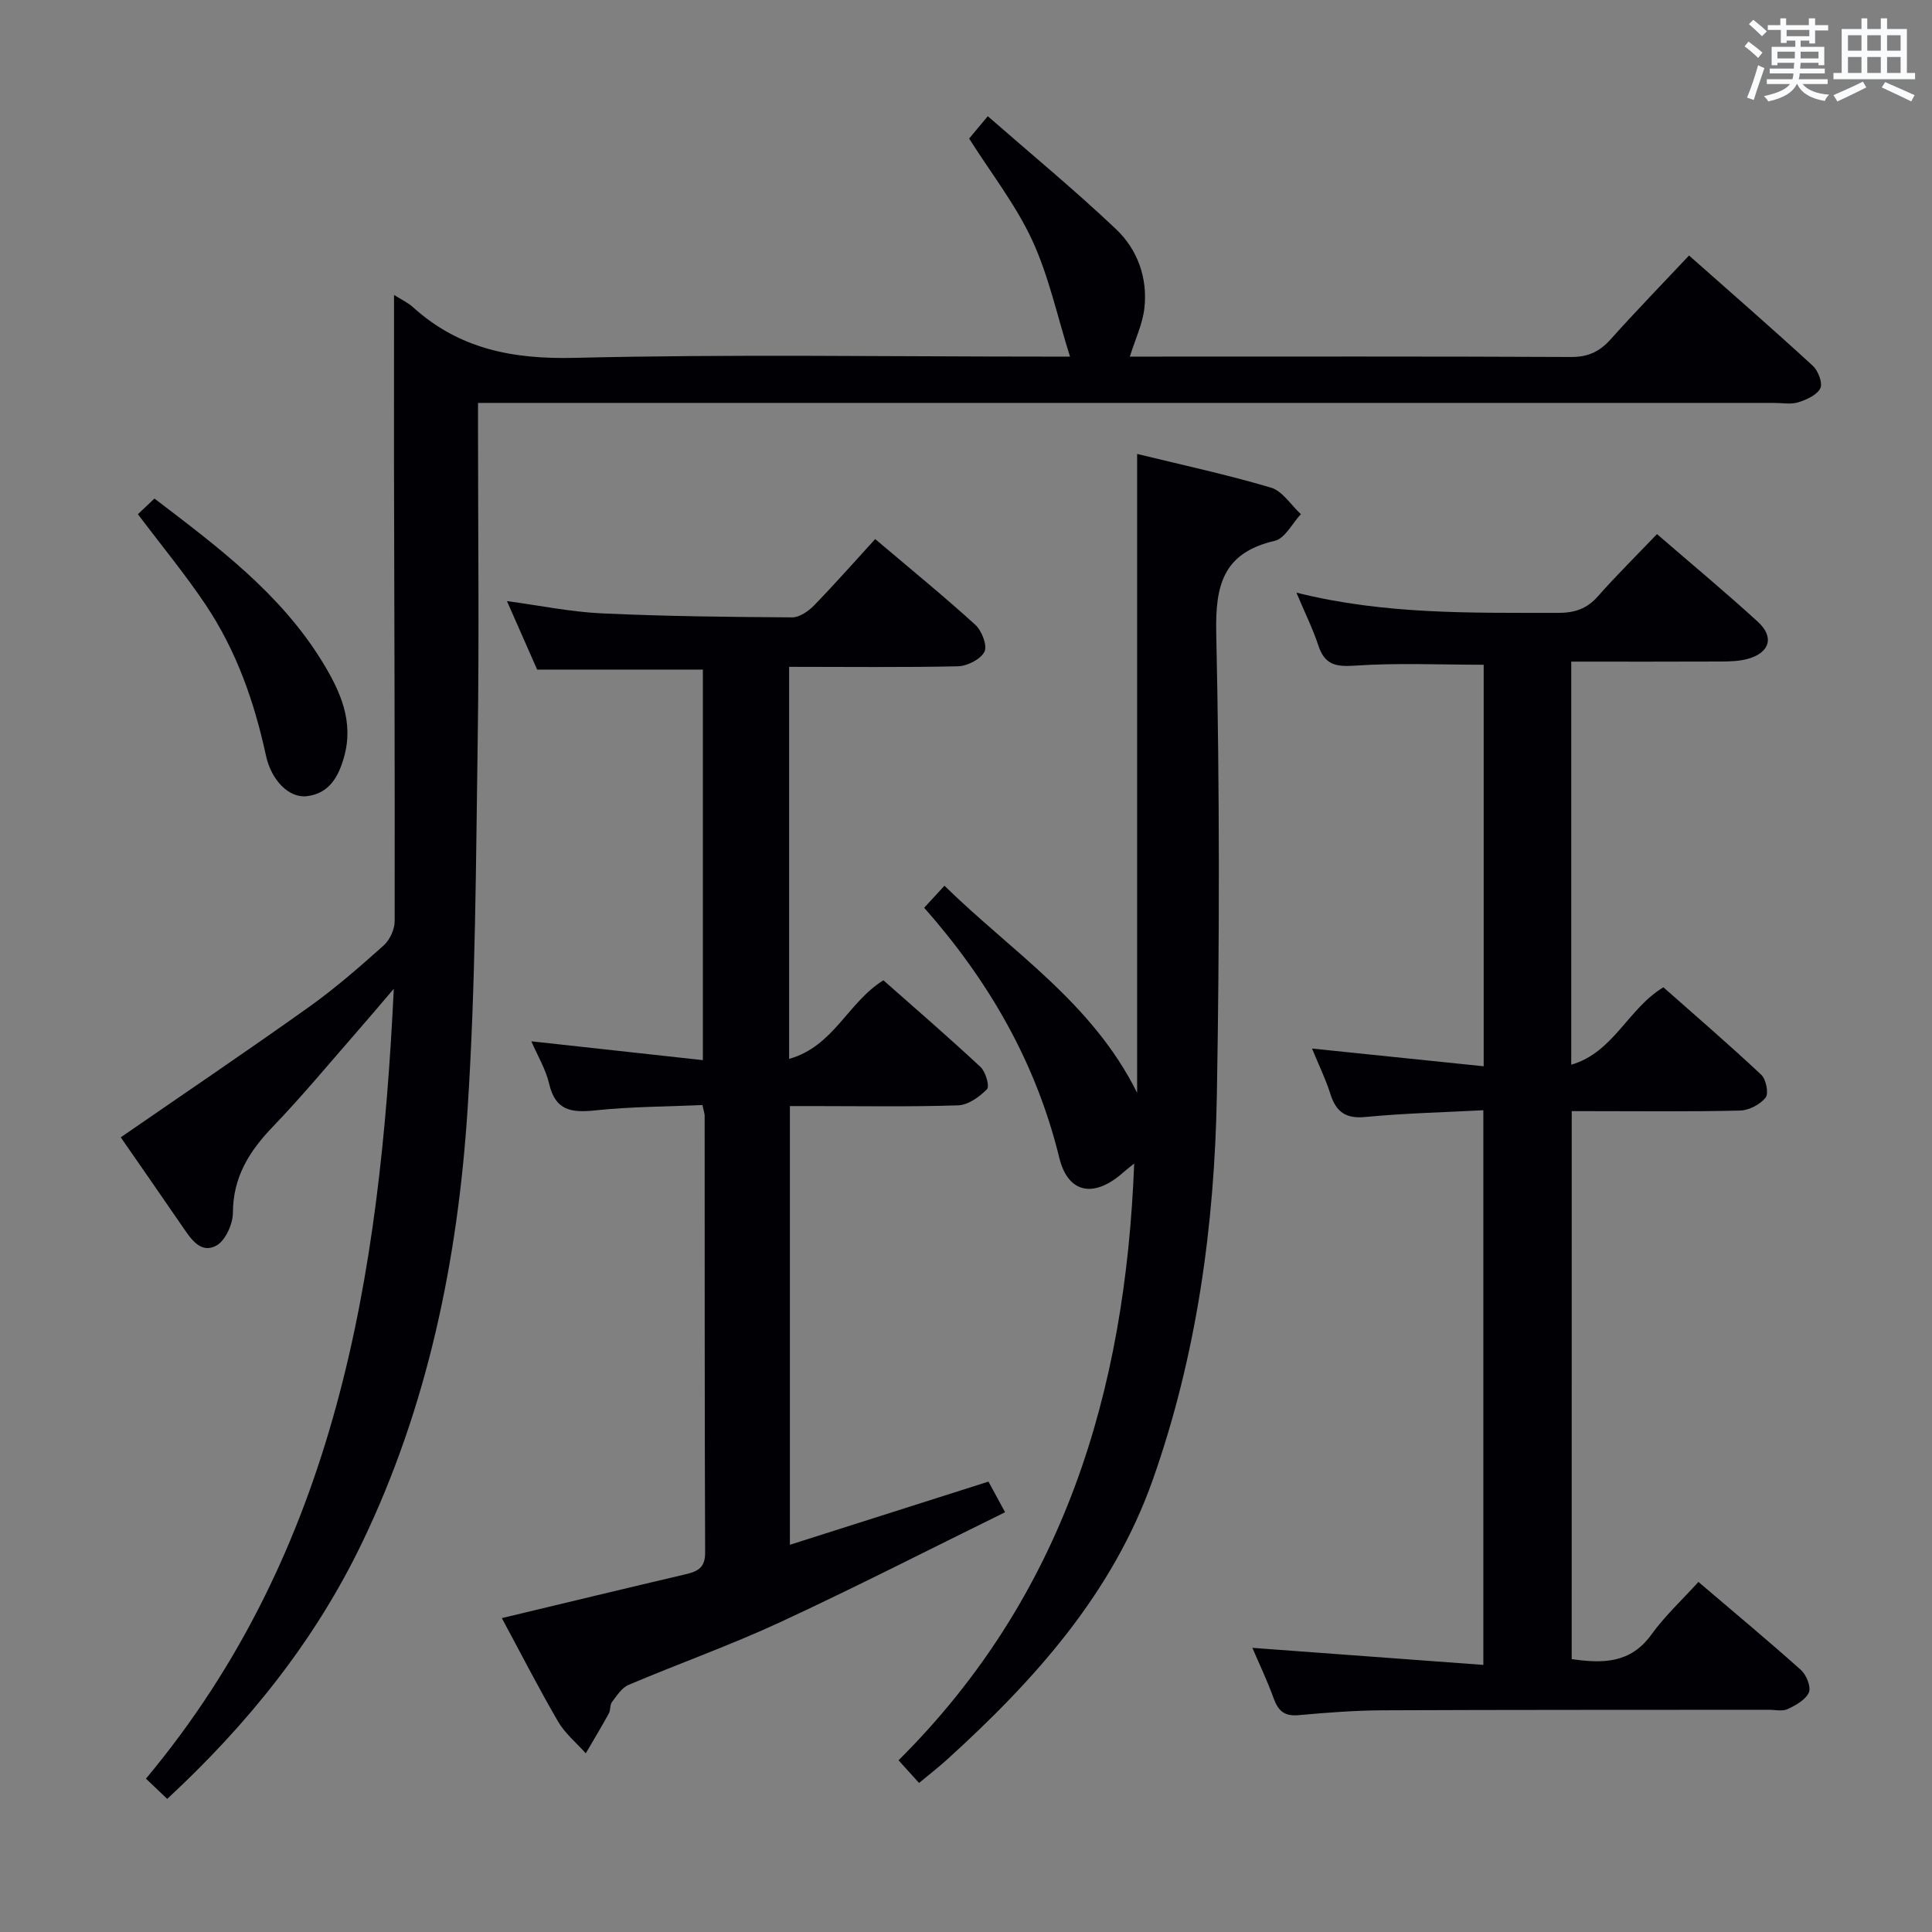 <svg enable-background="new 0 0 400 400" viewBox="0 0 400 400" xmlns="http://www.w3.org/2000/svg"><rect x="0" y="0" width="400" height="400" fill="#808080" stroke="none"/><g fill="#010105"><path d="m81.58 61.06c1.47.94 2.87 1.58 3.95 2.56 9.55 8.64 20.63 10.78 33.42 10.47 32.31-.78 64.65-.26 96.98-.26h5.6c-2.67-8.5-4.4-16.69-7.83-24.1-3.37-7.29-8.46-13.79-13.05-21.04.72-.86 1.87-2.24 3.86-4.63 8.99 7.86 18.04 15.32 26.54 23.37 4.46 4.23 6.6 10.11 5.88 16.4-.37 3.25-1.88 6.38-3.01 10h4.37c29 0 57.99-.06 86.99.08 3.51.02 5.9-1.11 8.18-3.65 5.19-5.8 10.62-11.38 16.24-17.36 8.77 7.76 17.3 15.19 25.62 22.83 1.11 1.02 2.09 3.58 1.56 4.65-.69 1.4-2.84 2.37-4.55 2.91-1.52.48-3.3.13-4.97.13-87.16 0-174.32 0-261.48 0-2.13 0-4.27 0-6.91 0v5.88c0 21.16.25 42.33-.06 63.49-.38 25.62-.44 51.29-2.1 76.85-2.02 31.14-8.24 61.57-21.93 89.94-9.72 20.15-23.53 37.36-40.26 52.86-1.46-1.39-2.84-2.7-4.4-4.19 39.45-47.24 48.44-103.84 51.31-163.53-2.88 3.36-5.16 6.08-7.5 8.75-5.81 6.64-11.44 13.45-17.55 19.81-4.89 5.09-8.24 10.44-8.26 17.82-.01 2.35-1.57 5.79-3.45 6.8-3.24 1.74-5.26-1.42-7-3.96-4.41-6.44-8.88-12.84-12.77-18.47 13.17-9.09 26.22-17.9 39.03-27.03 5.41-3.86 10.45-8.27 15.41-12.7 1.27-1.14 2.27-3.32 2.27-5.02.05-31.83-.07-63.65-.14-95.48-.01-11.25.01-22.5.01-34.18z"/><path d="m325.4 343.5c6.4.92 12.15.94 16.48-5.05 2.8-3.88 6.38-7.2 9.76-10.93 7.68 6.55 14.57 12.27 21.24 18.25 1.12 1.01 2.12 3.49 1.63 4.62-.66 1.52-2.69 2.66-4.37 3.45-1.1.52-2.62.15-3.95.15-26.66.03-53.32-.01-79.97.11-5.81.03-11.63.49-17.42 1.01-2.85.25-4.15-.87-5.08-3.43-1.35-3.74-3.08-7.34-4.43-10.51 15.68 1.16 31.46 2.32 47.82 3.53 0-38.81 0-76.48 0-114.84-8.25.44-16.36.62-24.41 1.4-4.11.4-6.08-1.06-7.26-4.77-.98-3.1-2.43-6.05-3.8-9.4 12.06 1.25 23.54 2.43 35.54 3.67 0-28.39 0-55.76 0-83.13-8.95 0-17.89-.42-26.75.19-4.02.27-6.19-.28-7.48-4.18-1.13-3.43-2.76-6.7-4.54-10.94 18.32 4.58 36.23 4.16 54.13 4.19 3.44.01 5.98-.81 8.28-3.42 3.84-4.35 7.99-8.44 12.24-12.89 7.38 6.38 14.28 12.11 20.89 18.16 3.45 3.16 2.46 6.39-2.05 7.66-1.72.48-3.6.55-5.41.56-10.3.05-20.59.02-31.18.02v83.46c8.81-2.58 11.72-11.61 19.08-16.03 6.69 5.92 13.61 11.87 20.26 18.11 1 .94 1.58 3.88.9 4.73-1.14 1.43-3.44 2.63-5.28 2.68-10.49.25-20.99.12-31.49.12-.99 0-1.98 0-3.37 0-.01 37.92-.01 75.59-.01 113.45z"/><path d="m163.38 138.06v81.17c9.25-2.59 12.17-11.74 19.52-16.27 6.57 5.81 13.46 11.75 20.11 17.95 1.06.99 1.92 4 1.34 4.59-1.55 1.59-3.9 3.28-5.98 3.35-10.15.33-20.32.15-30.49.15-1.32 0-2.64 0-4.34 0v90.83c13.7-4.36 27.19-8.65 41.11-13.08.95 1.76 1.96 3.62 3.44 6.34-15.69 7.71-31.03 15.57-46.66 22.81-10.23 4.74-20.91 8.53-31.3 12.94-1.4.59-2.43 2.24-3.43 3.55-.46.6-.26 1.67-.65 2.37-1.53 2.78-3.17 5.5-4.77 8.25-1.95-2.19-4.32-4.13-5.76-6.62-4.14-7.13-7.9-14.48-11.62-21.38 12.95-3.1 25.5-6.13 38.07-9.08 2.46-.58 4.03-1.33 4.02-4.45-.12-30.16-.08-60.31-.1-90.47 0-.47-.19-.94-.46-2.22-7.34.33-14.79.32-22.16 1.1-4.9.52-8.28.1-9.57-5.49-.7-3.02-2.4-5.81-3.69-8.81 11.8 1.3 23.4 2.57 35.51 3.9 0-27.53 0-54.08 0-80.86-11.24 0-22.61 0-34.31 0-1.91-4.34-3.98-9.03-6.25-14.18 6.79.91 13.18 2.24 19.62 2.54 13.13.61 26.28.75 39.42.83 1.53.01 3.37-1.27 4.54-2.47 4.27-4.39 8.32-9 12.66-13.74 7.69 6.52 14.38 11.96 20.75 17.77 1.33 1.22 2.51 4.31 1.87 5.56-.81 1.57-3.55 2.96-5.49 3.01-11.49.25-22.96.11-34.95.11z"/><path d="m190.28 369.14c-1.5-1.65-2.71-2.99-4.25-4.69 34.1-33.9 46.98-76.11 48.79-123.56-1.15.94-1.74 1.39-2.3 1.88-5.91 5.25-11.37 4.46-13.21-3.08-4.82-19.7-14.56-36.57-27.97-51.75 1.4-1.52 2.5-2.71 4.2-4.56 13.87 13.62 30.58 24.13 39.89 42.88 0-44.33 0-88.02 0-132.28 9.22 2.26 18.57 4.27 27.71 6.98 2.39.71 4.14 3.6 6.19 5.49-1.78 1.91-3.29 5.03-5.4 5.52-10.71 2.48-12.34 9.17-12.12 19.2.7 31.8.69 63.62.13 95.42-.48 27.15-4.16 53.96-13.25 79.73-8.34 23.62-24.55 41.59-42.7 58.06-1.73 1.56-3.58 2.99-5.71 4.76z"/><path d="m28.55 106.46c1.1-1.04 2.16-2.05 3.43-3.24 13.04 9.95 26.09 19.64 34.77 33.82 3.67 6 6.57 12.28 4.48 19.7-1.16 4.11-3.07 7.53-7.67 8.1-3.64.46-7.37-3.19-8.5-8.42-2.4-11.12-6.13-21.71-12.46-31.18-4.24-6.33-9.11-12.22-14.05-18.78z"/></g><path d="m361.2 9.6.8-1c.9.7 1.9 1.4 2.9 2.3l-.9 1.1c-1-1-2-1.8-2.8-2.4zm.5 10.6c.9-2.1 1.6-4.3 2.3-6.7.4.2.8.4 1.3.6-.7 2.1-1.5 4.3-2.2 6.6zm.4-15.2.9-.9c1 .8 2 1.6 2.8 2.4l-1 1c-.9-.9-1.8-1.7-2.7-2.5zm12.5-1.2h1.2v1.4h2.7v1.1h-2.7v2.7h-1.2v-.6h-1.8v1.3h4.9v3.8h-1.2v-.5h-3.7c0 .4-.1.9-.1 1.2h5.1v1h-5.2c0 .5-.1.9-.2 1.2h6v1h-5.2c1.1 1.3 2.9 2 5.5 2.2-.4.4-.7.8-.9 1.3-2.9-.5-4.8-1.6-5.7-3.5h-.1c-.8 1.7-2.7 2.9-5.9 3.6-.2-.4-.6-.8-.9-1.1 2.8-.6 4.6-1.4 5.4-2.5h-4.8v-1h5.3c.1-.3.2-.7.2-1.2h-4.9v-1h5c0-.4 0-.8.1-1.2h-3.5v.5h-1.2v-3.8h4.9v-1.3h-1.8v.5h-1.2v-2.7h-2.7v-1h2.6v-1.4h1.2v1.4h4.7v-1.4zm-6.6 8.3h3.6c0-.4 0-.9 0-1.4h-3.6zm1.9-4.6h4.7v-1.3h-4.7zm6.6 3.2h-3.7v1.4h3.7z" fill="#fafbfc"/><path d="m385.3 3.8h1.3v2.2h2.8v-2.2h1.3v2.2h4.1v9.1h1.7v1.3h-16.9v-1.3h1.7v-9.1h4.1v-2.2zm.4 13.1.7 1.2c-1.8.9-3.8 1.9-6 2.9-.2-.4-.5-.8-.8-1.3 2.3-1 4.3-1.9 6.1-2.8zm-3.1-6.4h2.8v-3.2h-2.8zm0 4.6h2.8v-3.3h-2.8zm4-4.6h2.8v-3.2h-2.8zm0 4.6h2.8v-3.3h-2.8zm3.7 1.9c2.1.9 4.1 1.8 6.1 2.7l-.7 1.3c-2.2-1.1-4.2-2-6.1-2.9zm3.2-9.7h-2.8v3.2h2.8zm-2.8 7.8h2.8v-3.3h-2.8z" fill="#fafbfc"/></svg>